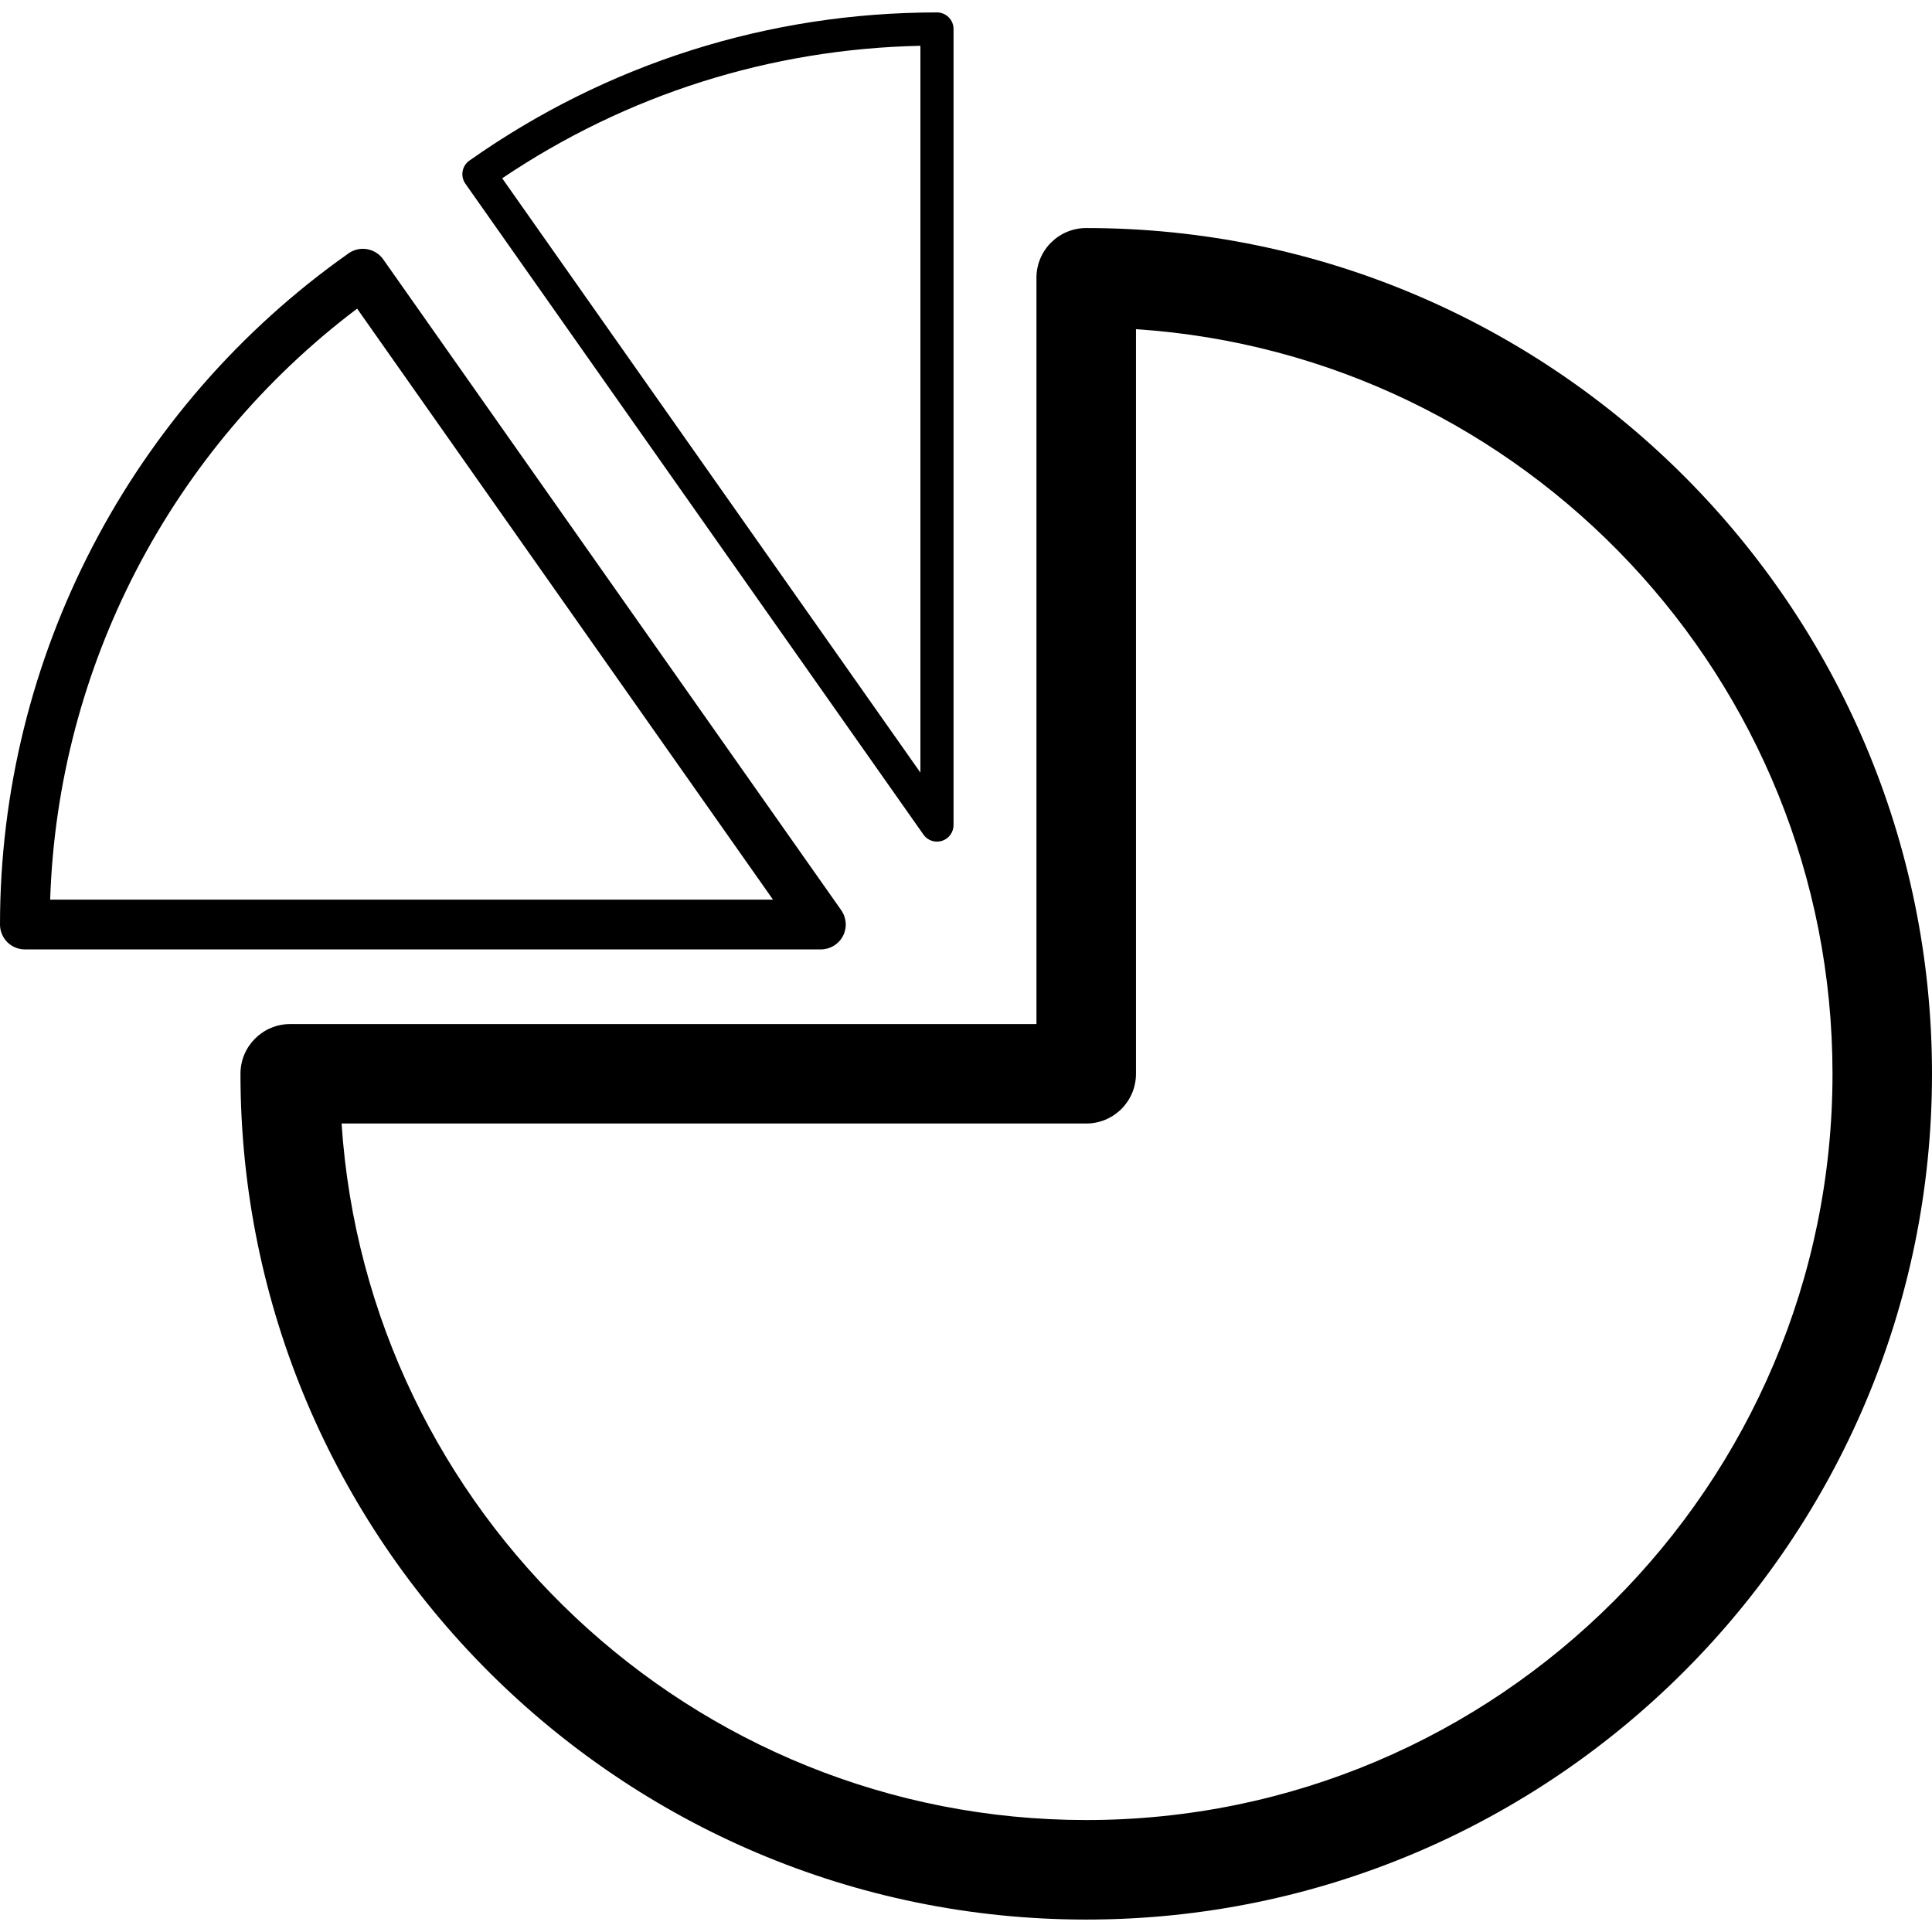 <?xml version="1.0" encoding="utf-8"?>
<!-- Generator: Adobe Illustrator 16.0.3, SVG Export Plug-In . SVG Version: 6.00 Build 0)  -->
<!DOCTYPE svg PUBLIC "-//W3C//DTD SVG 1.1//EN" "http://www.w3.org/Graphics/SVG/1.1/DTD/svg11.dtd">
<svg version="1.1" id="Layer_1" xmlns="http://www.w3.org/2000/svg" xmlns:xlink="http://www.w3.org/1999/xlink" x="0px" y="0px"
	 width="60px" height="60px" viewBox="0 0 60 60" enable-background="new 0 0 60 60" xml:space="preserve">
<g>
	<path  d="M33.734,7.082c-0.854,0-1.546,0.691-1.546,1.545v23.176H9.013c-0.854,0-1.545,0.691-1.545,1.545
		c0,14.482,11.783,26.266,26.267,26.266C48.217,59.613,60,47.83,60,33.348S48.217,7.082,33.734,7.082z M33.734,56.523
		c-12.261,0-22.327-9.568-23.126-21.631h23.126c0.854,0,1.545-0.691,1.545-1.545V10.223C47.34,11.02,56.91,21.088,56.91,33.348
		C56.91,46.127,46.514,56.523,33.734,56.523z"/>
	<path  d="M28.678,25.918c0.098,0.141,0.257,0.219,0.421,0.219c0.052,0,0.104-0.008,0.155-0.023
		c0.215-0.068,0.359-0.268,0.359-0.492V0.9c0-0.283-0.23-0.514-0.515-0.514c-5.229,0-10.251,1.59-14.521,4.602
		c-0.232,0.164-0.288,0.484-0.124,0.717L28.678,25.918z M28.584,1.422v22.572L15.596,5.537C19.455,2.936,23.925,1.52,28.584,1.422z"
		/>
	<path  d="M26.179,29.068c0.133-0.256,0.112-0.564-0.054-0.801L11.902,8.055c-0.118-0.168-0.299-0.281-0.5-0.316
		c-0.204-0.037-0.41,0.012-0.577,0.129C4.047,12.646,0,20.439,0,28.713c0,0.205,0.082,0.4,0.227,0.547
		c0.145,0.145,0.342,0.225,0.546,0.225h24.721C25.781,29.484,26.046,29.324,26.179,29.068z M1.558,27.939
		c0.234-7.225,3.747-13.988,9.533-18.354l12.915,18.354H1.558z"/>
</g>
</svg>
